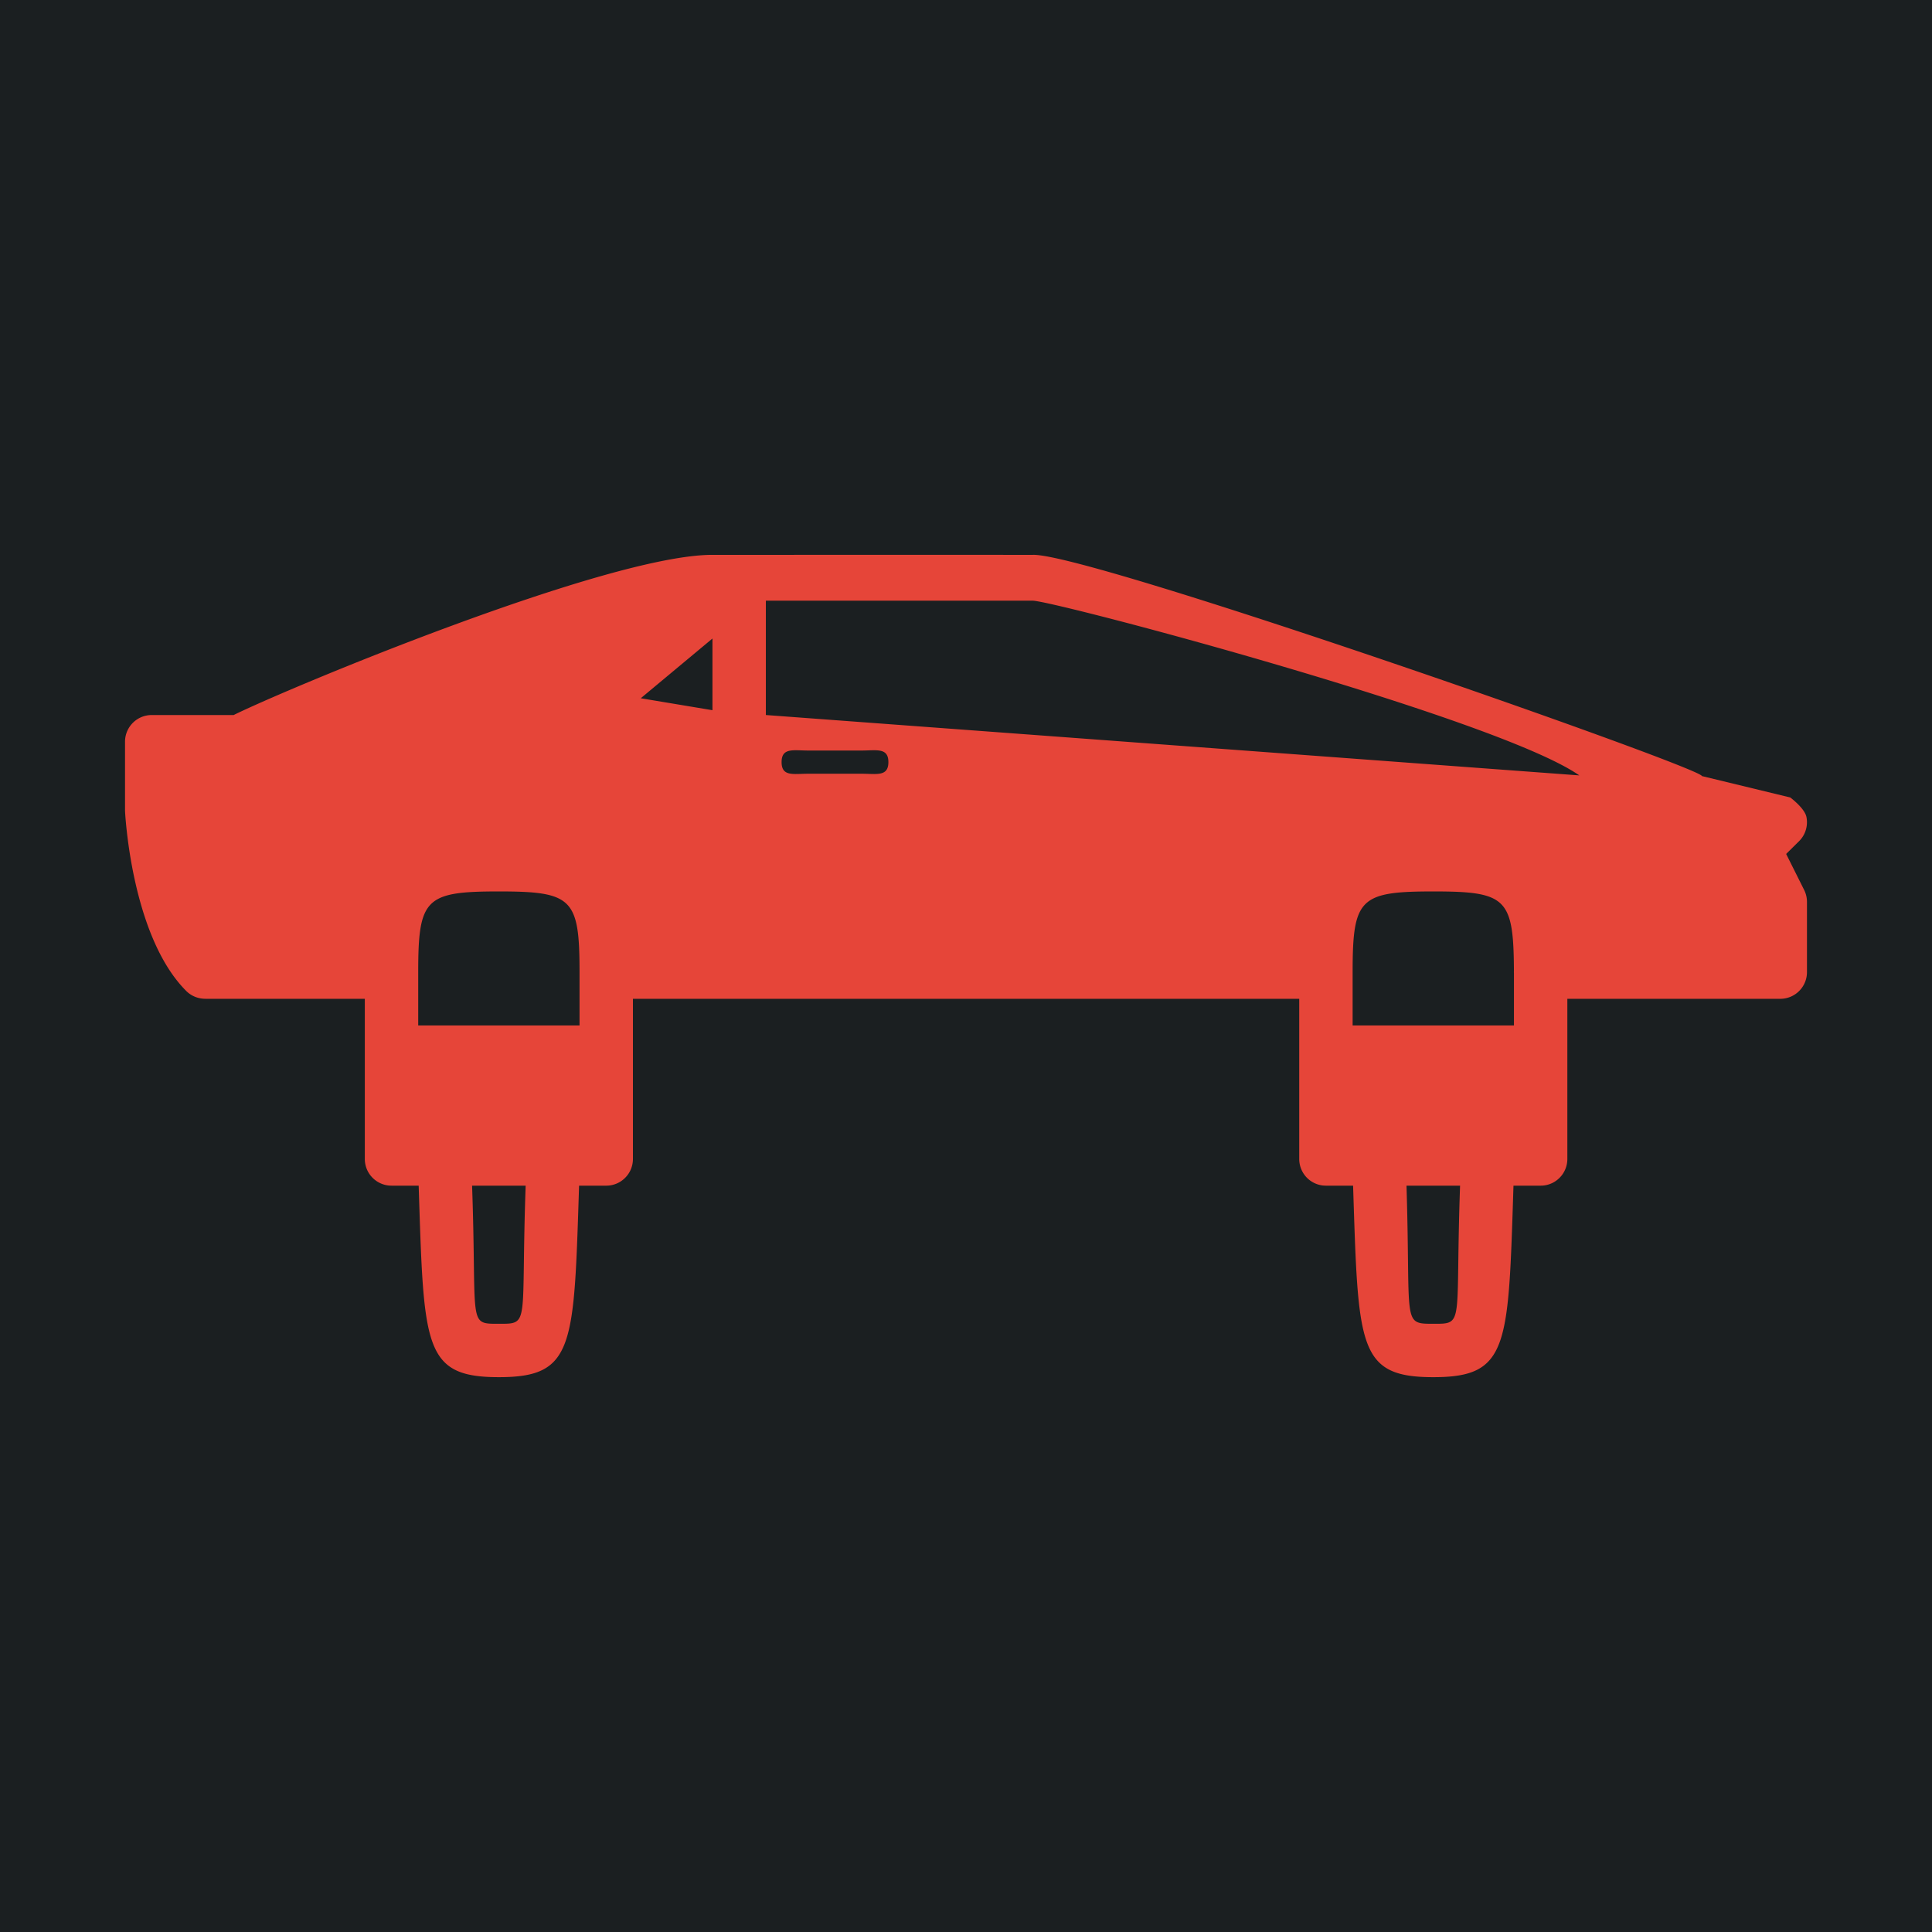 <svg width="512" height="512" version="1.1" id="svg8" xml:space="preserve" xmlns="http://www.w3.org/2000/svg"><defs id="defs12"><filter style="color-interpolation-filters:sRGB" id="filter875" x="-.313" y="-.169" width="1.609" height="1.328"><feFlood flood-opacity="1" flood-color="#3A3F5E" result="flood" id="feFlood865"/><feComposite in="flood" in2="SourceGraphic" operator="out" result="composite1" id="feComposite867"/><feGaussianBlur in="composite1" stdDeviation="15" result="blur" id="feGaussianBlur869"/><feOffset dx="0" dy="0" result="offset" id="feOffset871"/><feComposite in="offset" in2="SourceGraphic" operator="atop" result="composite2" id="feComposite873"/></filter><filter style="color-interpolation-filters:sRGB" id="filter1015" x="-.082" y="-.044" width="1.164" height="1.088"><feFlood flood-opacity="1" flood-color="#3A3F5E" result="flood" id="feFlood1005"/><feComposite in="flood" in2="SourceGraphic" operator="out" result="composite1" id="feComposite1007"/><feGaussianBlur in="composite1" stdDeviation="8.302" result="blur" id="feGaussianBlur1009"/><feOffset dx="0" dy="0" result="offset" id="feOffset1011"/><feComposite in="offset" in2="SourceGraphic" operator="atop" result="composite2" id="feComposite1013"/></filter><filter style="color-interpolation-filters:sRGB" id="filter35638" x="-.057" y="-.131" width="1.114" height="1.261"><feFlood flood-opacity="1" flood-color="#3A3F5E" result="flood" id="feFlood35628"/><feComposite in="flood" in2="SourceGraphic" operator="out" result="composite1" id="feComposite35630"/><feGaussianBlur in="composite1" stdDeviation="6" result="blur" id="feGaussianBlur35632"/><feOffset dx="0" dy="0" result="offset" id="feOffset35634"/><feComposite in="offset" in2="SourceGraphic" operator="atop" result="composite2" id="feComposite35636"/></filter><filter style="color-interpolation-filters:sRGB" id="filter35813" x="-.053" y="-.07" width="1.107" height="1.139"><feFlood flood-opacity="1" flood-color="#3A3F5E" result="flood" id="feFlood35803"/><feComposite in="flood" in2="SourceGraphic" operator="out" result="composite1" id="feComposite35805"/><feGaussianBlur in="composite1" stdDeviation="8" result="blur" id="feGaussianBlur35807"/><feOffset dx="0" dy="0" result="offset" id="feOffset35809"/><feComposite in="offset" in2="SourceGraphic" operator="atop" result="composite2" id="feComposite35811"/></filter><filter style="color-interpolation-filters:sRGB" id="filter36051" x="-.028" y="-.039" width="1.056" height="1.078"><feFlood flood-opacity="1" flood-color="#3A3F5E" result="flood" id="feFlood36041"/><feComposite in="flood" in2="SourceGraphic" operator="out" result="composite1" id="feComposite36043"/><feGaussianBlur in="composite1" stdDeviation="6" result="blur" id="feGaussianBlur36045"/><feOffset dx="0" dy="0" result="offset" id="feOffset36047"/><feComposite in="offset" in2="SourceGraphic" operator="atop" result="composite2" id="feComposite36049"/></filter><filter style="color-interpolation-filters:sRGB" id="filter36715" x="-.07" y="-.091" width="1.139" height="1.182"><feFlood flood-opacity="1" flood-color="#3A3F5E" result="flood" id="feFlood36705"/><feComposite in="flood" in2="SourceGraphic" operator="out" result="composite1" id="feComposite36707"/><feGaussianBlur in="composite1" stdDeviation="16.201" result="blur" id="feGaussianBlur36709"/><feOffset dx="0" dy="0" result="offset" id="feOffset36711"/><feComposite in="offset" in2="SourceGraphic" operator="atop" result="composite2" id="feComposite36713"/></filter><filter style="color-interpolation-filters:sRGB" id="filter37057" x="-.08" y="-.075" width="1.16" height="1.15"><feFlood flood-opacity="1" flood-color="#3A3F5E" result="flood" id="feFlood37047"/><feComposite in="flood" in2="SourceGraphic" operator="out" result="composite1" id="feComposite37049"/><feGaussianBlur in="composite1" stdDeviation=".5" result="blur" id="feGaussianBlur37051"/><feOffset dx="0" dy="0" result="offset" id="feOffset37053"/><feComposite in="offset" in2="SourceGraphic" operator="atop" result="composite2" id="feComposite37055"/></filter><filter style="color-interpolation-filters:sRGB" id="filter3381" x="-.081" y="-.165" width="1.162" height="1.33"><feFlood flood-opacity="1" flood-color="#3A3F5E" result="flood" id="feFlood3371"/><feComposite in="flood" in2="SourceGraphic" operator="out" result="composite1" id="feComposite3373"/><feGaussianBlur in="composite1" stdDeviation="15" result="blur" id="feGaussianBlur3375"/><feOffset dx="0" dy="0" result="offset" id="feOffset3377"/><feComposite in="offset" in2="SourceGraphic" operator="atop" result="composite2" id="feComposite3379"/></filter></defs><path d="M0 0h512v512H0z" fill="#b90202" fill-opacity="1" id="path2" style="fill:#1b1f21;fill-opacity:1"/><style type="text/css" id="style35976">.st0{fill:#000}</style><path id="path2056" style="fill:#e64539;fill-opacity:1;stroke-width:.377;filter:url(#filter3381)" d="m195.924 147.04-.041-.002-.041.002h-7.055c-27.885 0-112.927 35.539-126.865 42.451H40.209a7.07 7.07 0 0 0-7.076 7.075v18.296s1.496 33.03 16.224 47.758a7.027 7.027 0 0 0 3.842 1.963c.341.058.69.093 1.047.1.052 0 .102.008.154.008h42.281v42.447c0 .488.05.962.143 1.422v.004c0 .004.003.008.004.012.094.456.23.898.408 1.318a7.05 7.05 0 0 0 1.516 2.248 7.097 7.097 0 0 0 3.566 1.926c.003 0 .007 0 .01.002h.006c.46.093.934.142 1.422.142h7.197c1.374 42.608 1.192 50.752 21.254 50.752s19.88-8.142 21.254-50.752h7.197a7.019 7.019 0 0 0 3.957-1.207 7.096 7.096 0 0 0 2.563-3.111c.16-.38.284-.78.377-1.19.01-.046.025-.091.035-.138v-.002c.006-.03.008-.062.014-.092.082-.433.129-.877.129-1.334v-42.447H344.31v42.447c0 .488.05.962.144 1.422v.004l.002.012a7.039 7.039 0 0 0 .426 1.35 7.04 7.04 0 0 0 5.076 4.144c.461.094.939.142 1.428.142h7.197c1.374 42.608 1.19 50.752 21.252 50.752 20.062 0 19.88-8.142 21.254-50.752h7.197a7.019 7.019 0 0 0 3.959-1.207 7.097 7.097 0 0 0 1.91-1.91 7.036 7.036 0 0 0 .663-1.234c.17-.41.306-.84.398-1.285.001-.005 0-.01.002-.016.094-.46.145-.934.145-1.422v-42.447h56.431l-.002.004a7.07 7.07 0 0 0 7.074-7.076v-18.602a7.096 7.096 0 0 0-.742-3.162l-4.775-9.55 3.402-3.362a7.08 7.08 0 0 0 1.975-6.432c-.46-2.334-4.29-5.172-4.29-5.172l-23.407-5.67c-.133-2.286-162.62-59.178-177.34-58.628-77.78-.011-12.313 0-77.766 0zm7.035 12.15h70.73c5.532 0 123.065 31.096 144.85 46.3l-215.58-16.003zm-14.15 10.024v18.996l-18.999-3.166zm25.396 29.684h14.15c3.912 0 7.076-.838 7.076 3.074s-3.164 3.076-7.076 3.076h-14.15c-3.912 0-7.074.836-7.074-3.076s3.162-3.074 7.074-3.074zm-81.998 37.341c19.505 0 21.377 1.868 21.377 21.373v14.149h-42.752v-14.149c0-19.505 1.87-21.373 21.375-21.373zm247.629 0c19.454 0 21.289 1.786 21.373 21.221-.001.053-.016.102-.016.154 0 .067.01.131.02.196v13.95H358.46v-14.147c0-19.505 1.869-21.373 21.375-21.373zm-254.727 77.973h14.197c-1.305 36.974 1.28 36.602-7.1 36.602-8.38 0-5.792.371-7.097-36.602zm247.629 0h14.197c-1.305 36.974 1.28 36.602-7.1 36.602-8.38 0-5.955-.018-7.097-36.602z"/></svg>